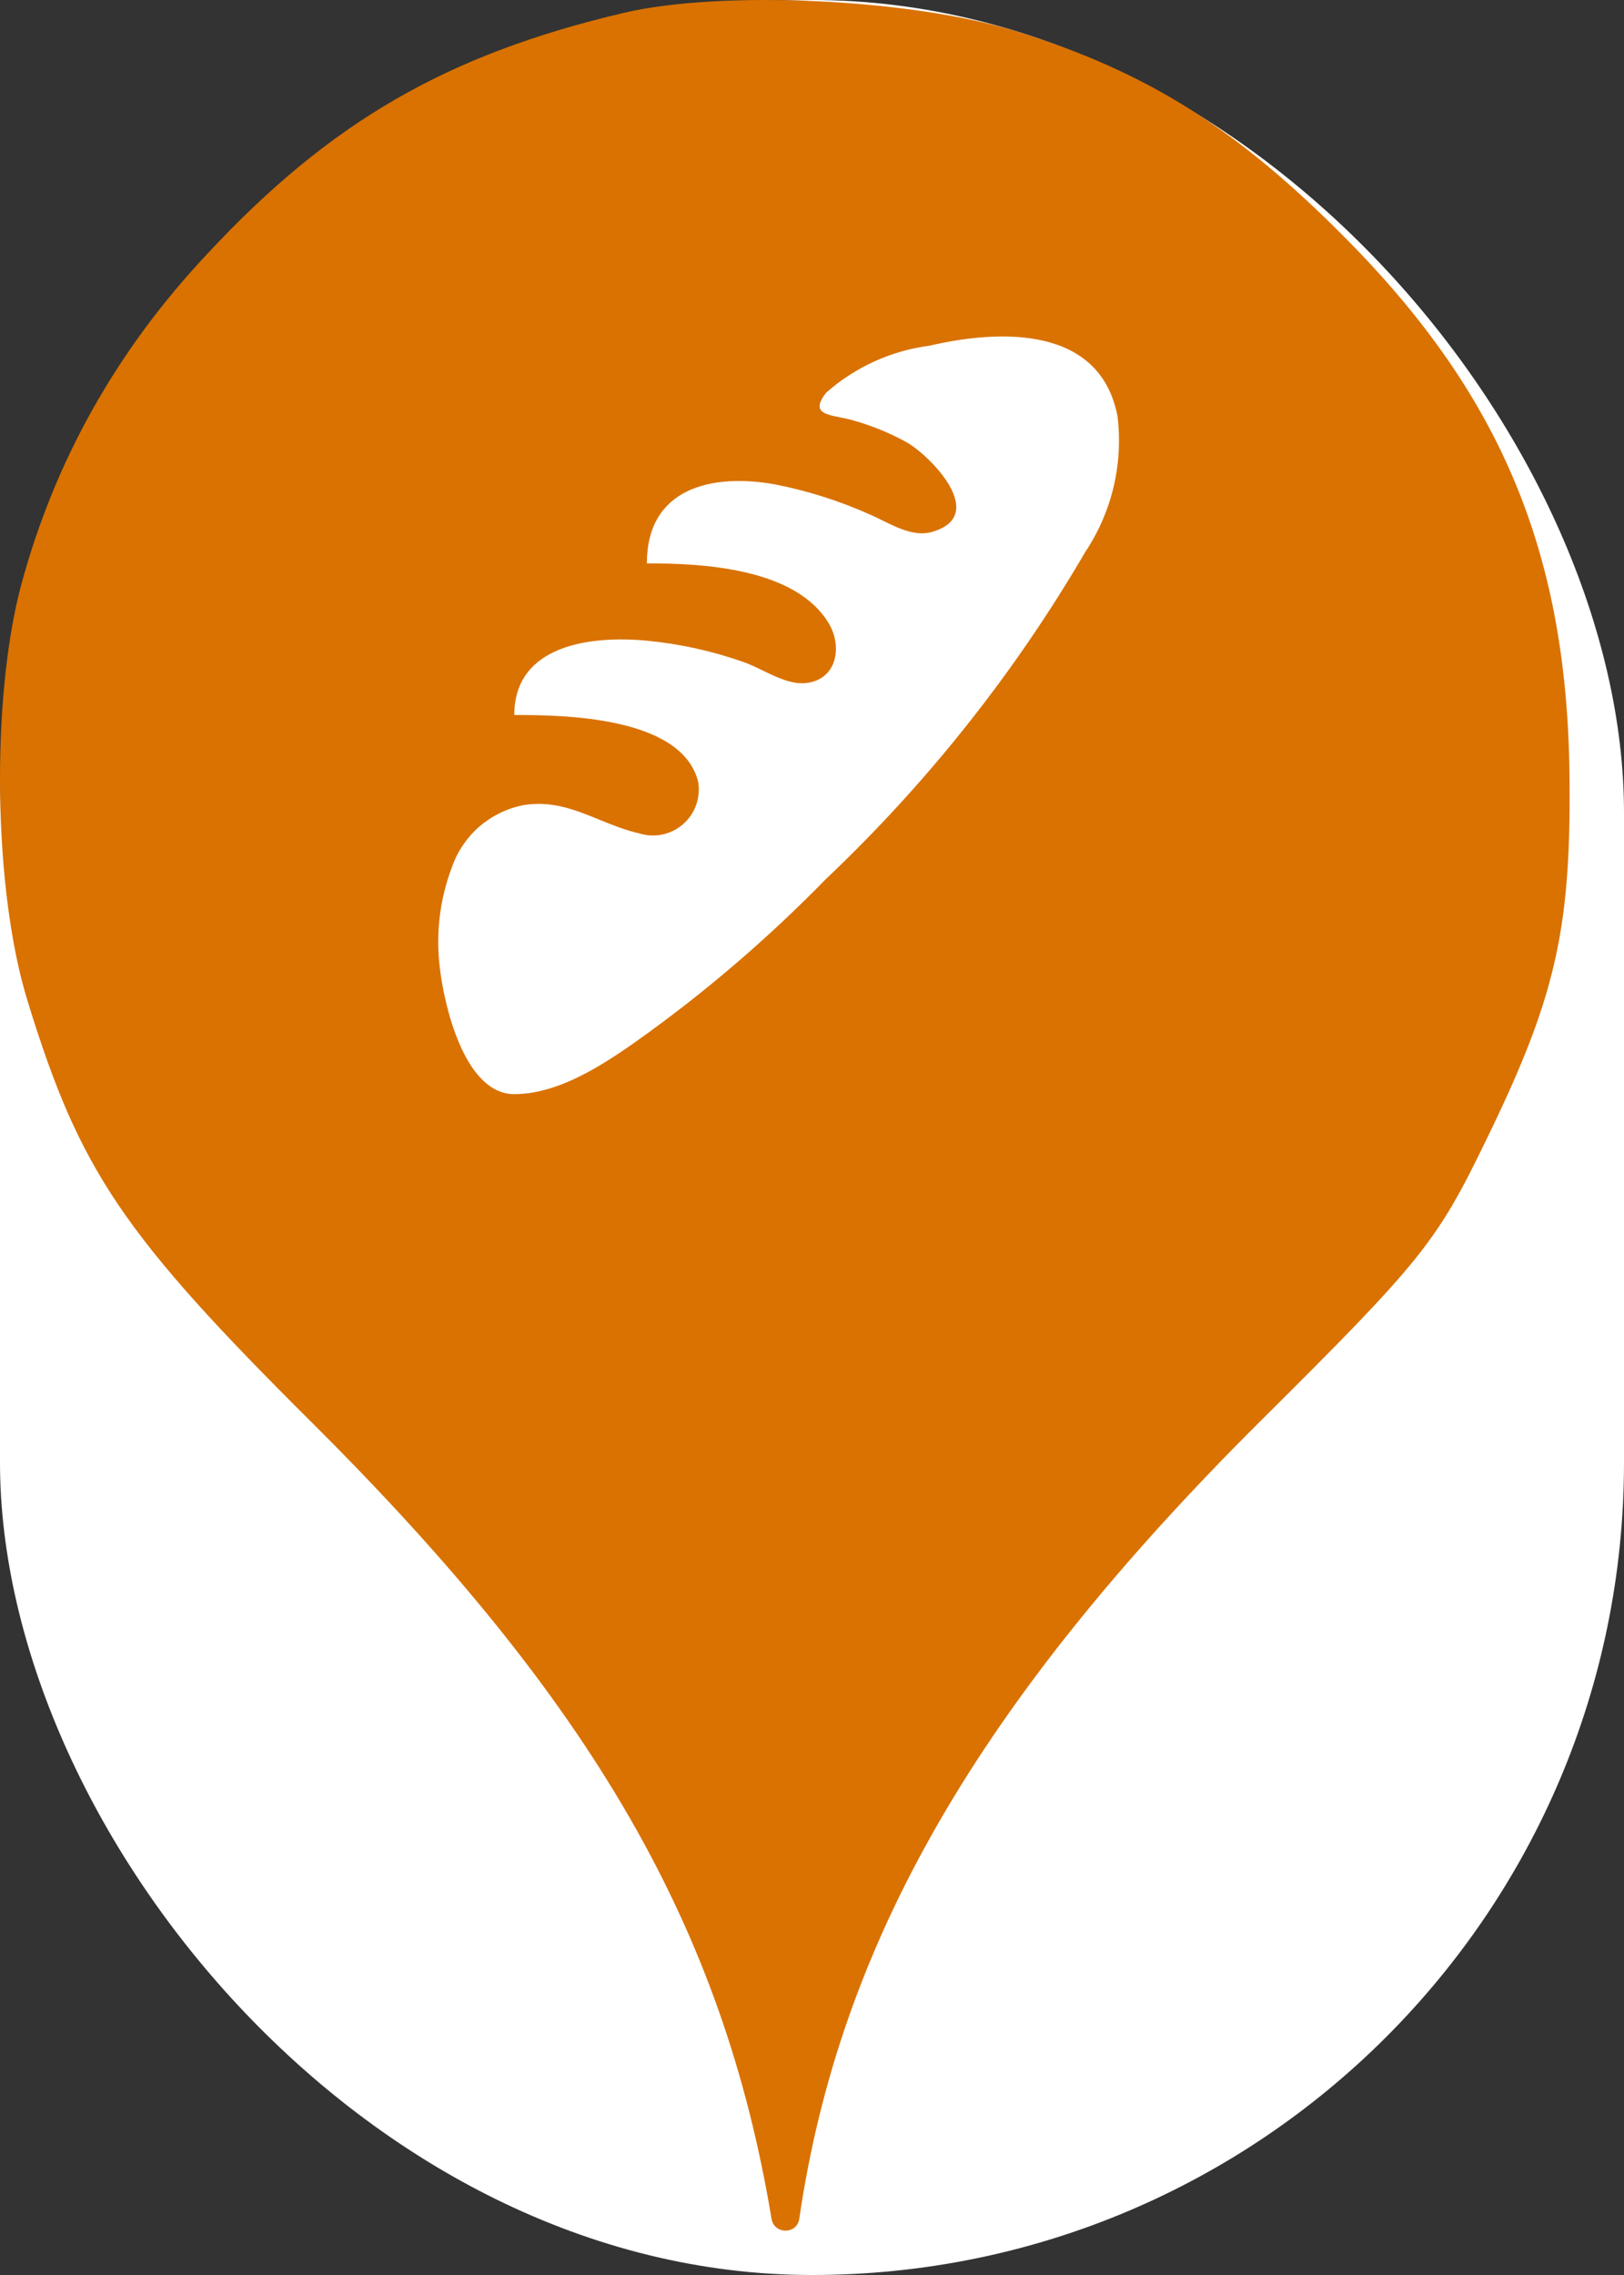 <svg xmlns="http://www.w3.org/2000/svg" viewBox="0 0 25 35" height="35" width="25"><rect x="0" y="0" width="25" height="35" fill="#333333" stroke="none"/><title>bakery.svg</title><rect fill="none" x="0" y="0" width="25" height="35"></rect><rect x="0" y="0" width="25" height="35" rx="12.5" ry="12.5" fill="#ffffff"></rect><path fill="#d97200" transform="translate(0 0)" d="M3.184 3.913C5.086 1.869 6.882 0.838 9.602 0.198C11.113 -0.158 14.046 -0.016 15.646 0.482C17.655 1.104 19.042 1.975 20.713 3.664C23.131 6.1 24.144 8.553 24.162 12.037C24.18 14.331 23.931 15.38 22.882 17.531C22.117 19.113 21.886 19.398 19.38 21.886C15.06 26.189 12.926 29.886 12.304 34.135C12.27 34.379 11.918 34.378 11.877 34.135C11.131 29.655 9.122 26.189 4.82 21.904C1.886 18.989 1.229 18.011 0.429 15.415C-0.105 13.709 -0.14 10.758 0.322 9.015C0.837 7.095 1.797 5.389 3.184 3.913ZM6.773 14.908C6.838 15.457 7.147 16.833 7.917 16.833C8.667 16.833 9.43 16.285 10.011 15.866L10.028 15.853C10.986 15.153 11.883 14.375 12.712 13.526C14.275 12.046 15.621 10.351 16.707 8.492C17.117 7.877 17.293 7.136 17.203 6.403C16.935 5.015 15.412 5.062 14.31 5.318C13.719 5.395 13.165 5.647 12.717 6.042C12.492 6.332 12.685 6.371 12.931 6.421C12.997 6.434 13.066 6.448 13.132 6.467C13.42 6.548 13.698 6.661 13.96 6.806C14.333 7.022 15.208 7.92 14.368 8.177C14.109 8.265 13.83 8.128 13.578 8.004C13.513 7.972 13.449 7.94 13.388 7.914C12.923 7.706 12.436 7.552 11.936 7.453C10.967 7.278 9.958 7.5 9.958 8.667C10.816 8.667 12.257 8.737 12.764 9.6C12.974 9.967 12.875 10.469 12.391 10.51C12.175 10.526 11.951 10.417 11.739 10.314C11.636 10.264 11.535 10.216 11.44 10.183C10.961 10.015 10.464 9.905 9.958 9.857C9.107 9.775 7.917 9.915 7.917 11C8.663 11 10.489 11.018 10.746 12.021C10.768 12.141 10.758 12.264 10.718 12.38C10.678 12.495 10.609 12.598 10.517 12.678C10.426 12.759 10.315 12.814 10.195 12.839C10.076 12.864 9.952 12.857 9.836 12.82C9.621 12.771 9.422 12.69 9.225 12.61C8.857 12.46 8.496 12.312 8.051 12.388C7.803 12.438 7.572 12.551 7.38 12.716C7.189 12.882 7.044 13.095 6.96 13.333C6.768 13.835 6.704 14.376 6.773 14.908Z"></path></svg>